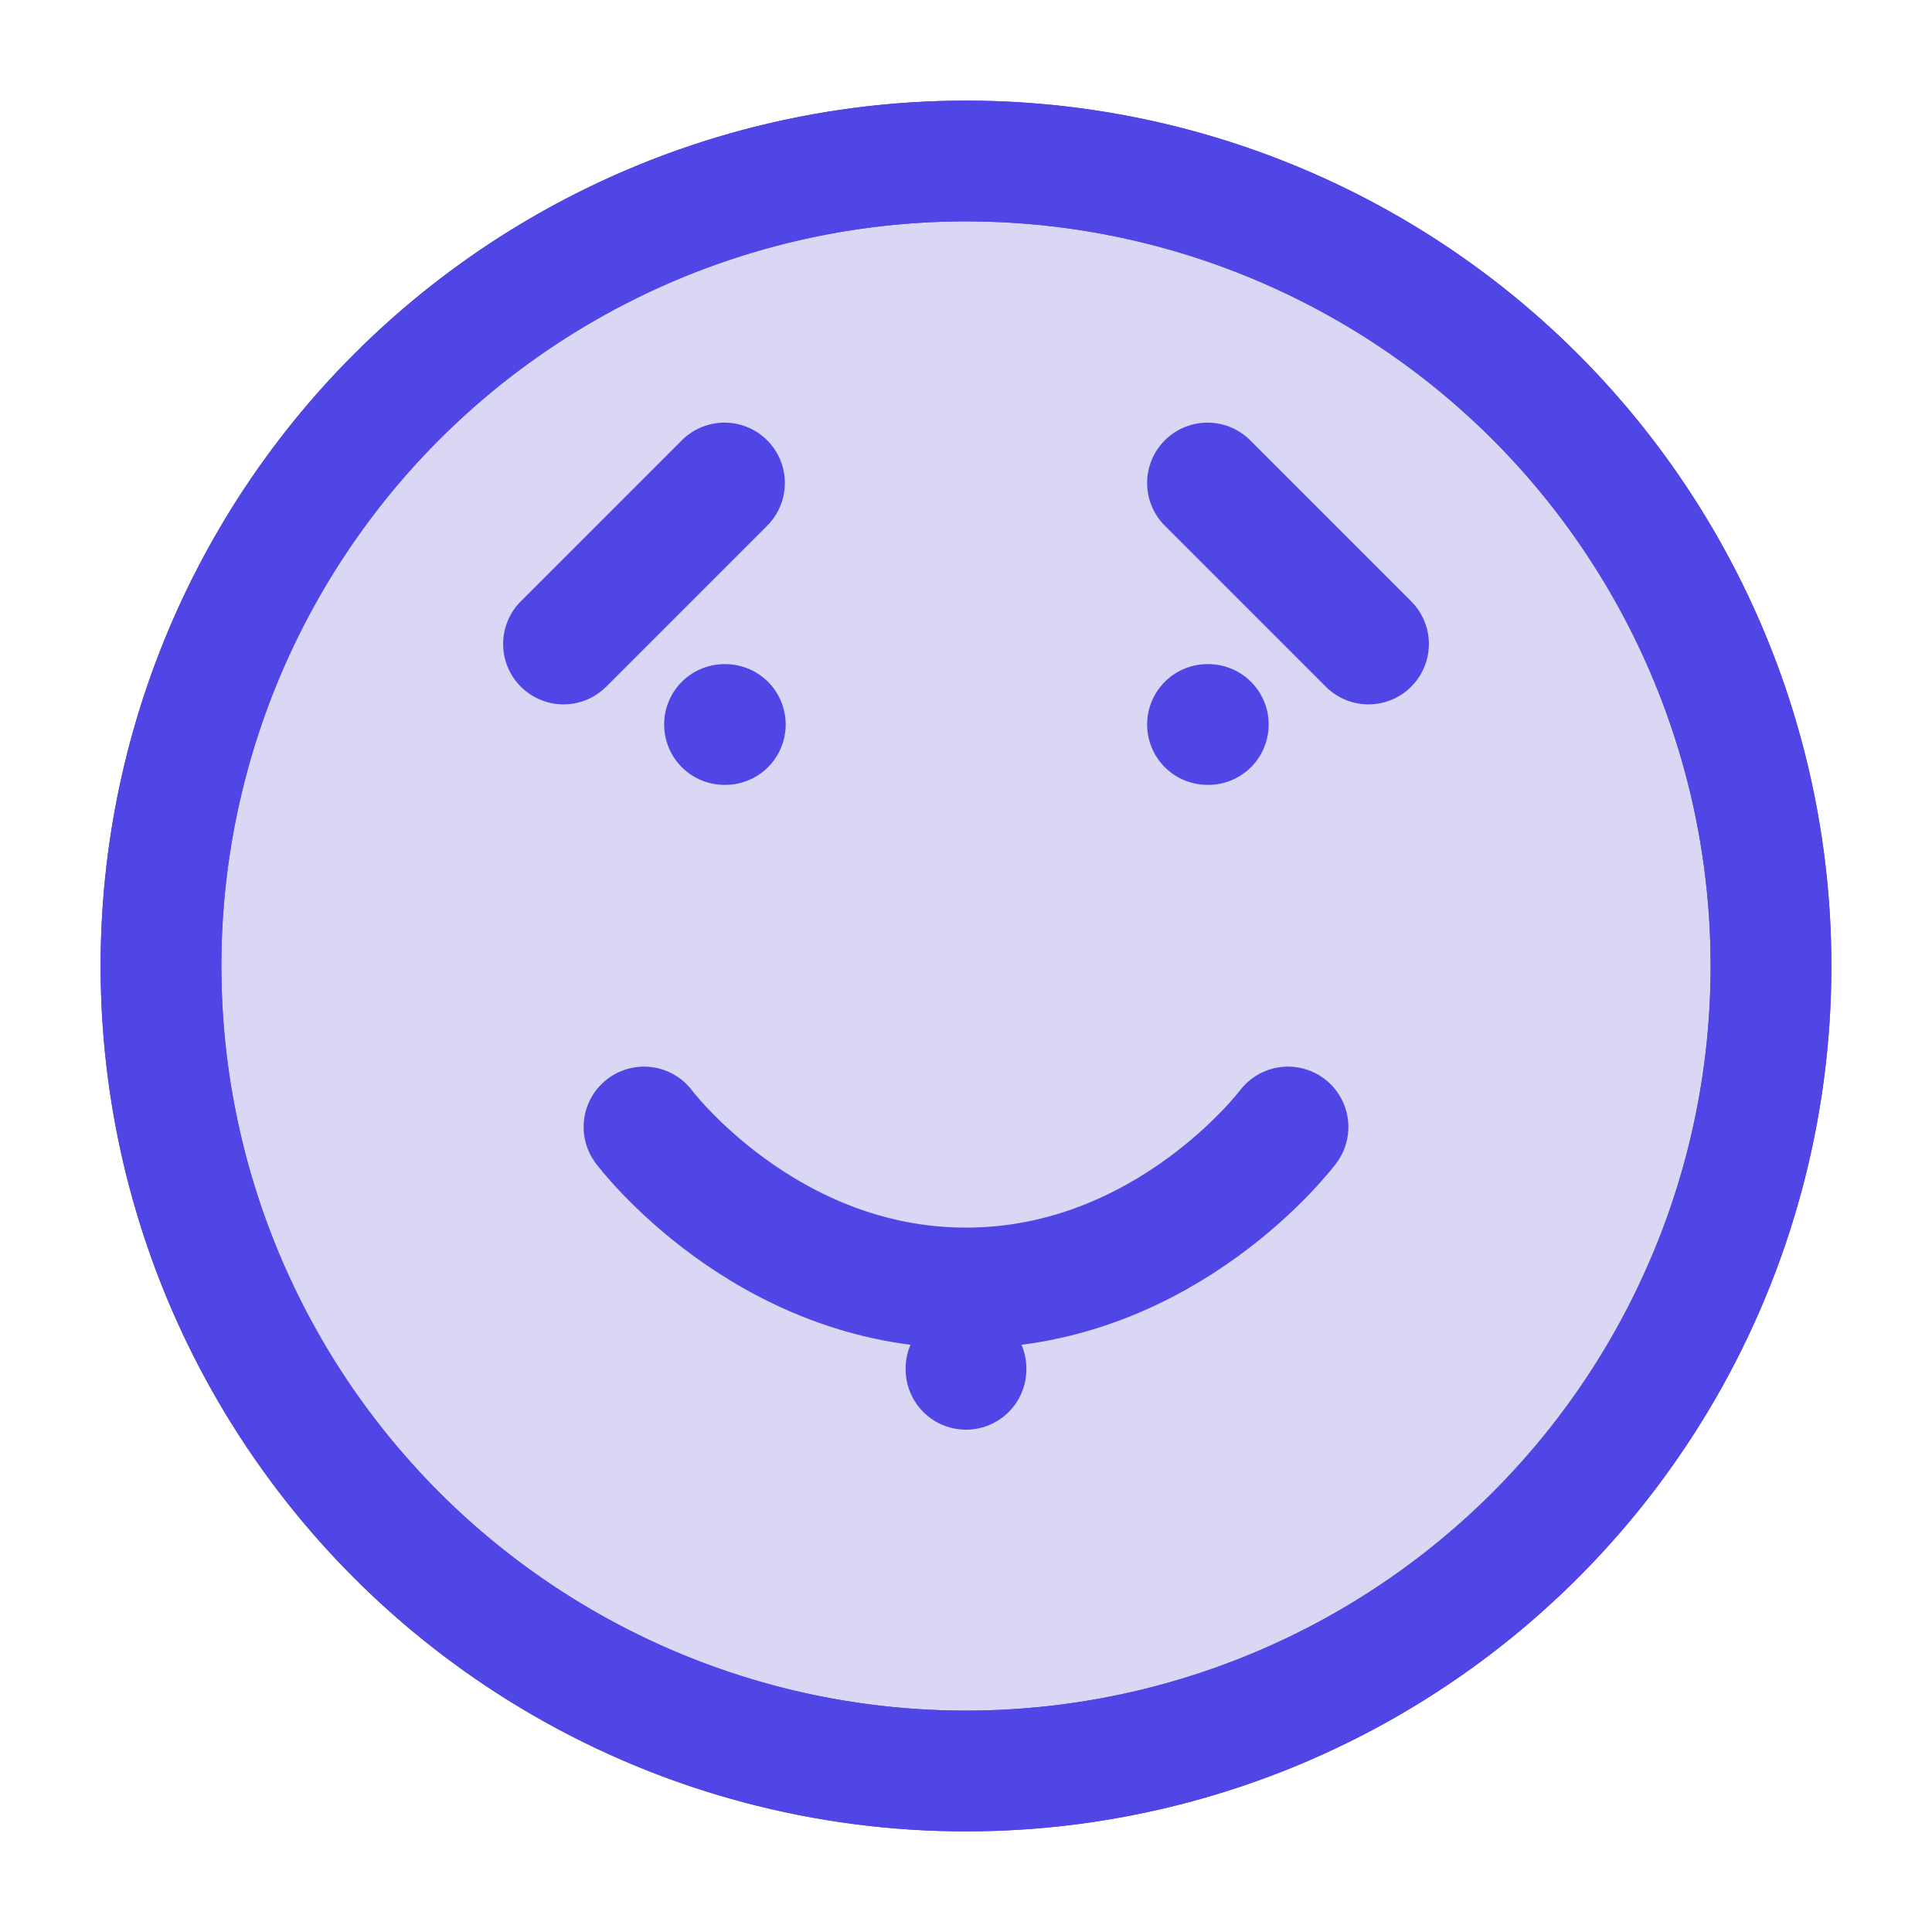 <svg xmlns="http://www.w3.org/2000/svg" width="40" height="40" viewBox="0 0 24 24" fill="none" stroke="#4f46e5" stroke-width="1.5" stroke-linecap="round" stroke-linejoin="round">
  <circle cx="12" cy="12" r="10" fill="#4338ca" fill-opacity="0.2" />
  <path d="M12 2a10 10 0 1 0 0 20 10 10 0 0 0 0-20z" />
  <path d="M8 14s1.5 2 4 2 4-2 4-2" />
  <line x1="9" y1="9" x2="9.01" y2="9" />
  <line x1="15" y1="9" x2="15.01" y2="9" />
  <path d="M12 17v.01" />
  <path d="M7 8l2-2" />
  <path d="M17 8l-2-2" />
</svg>
